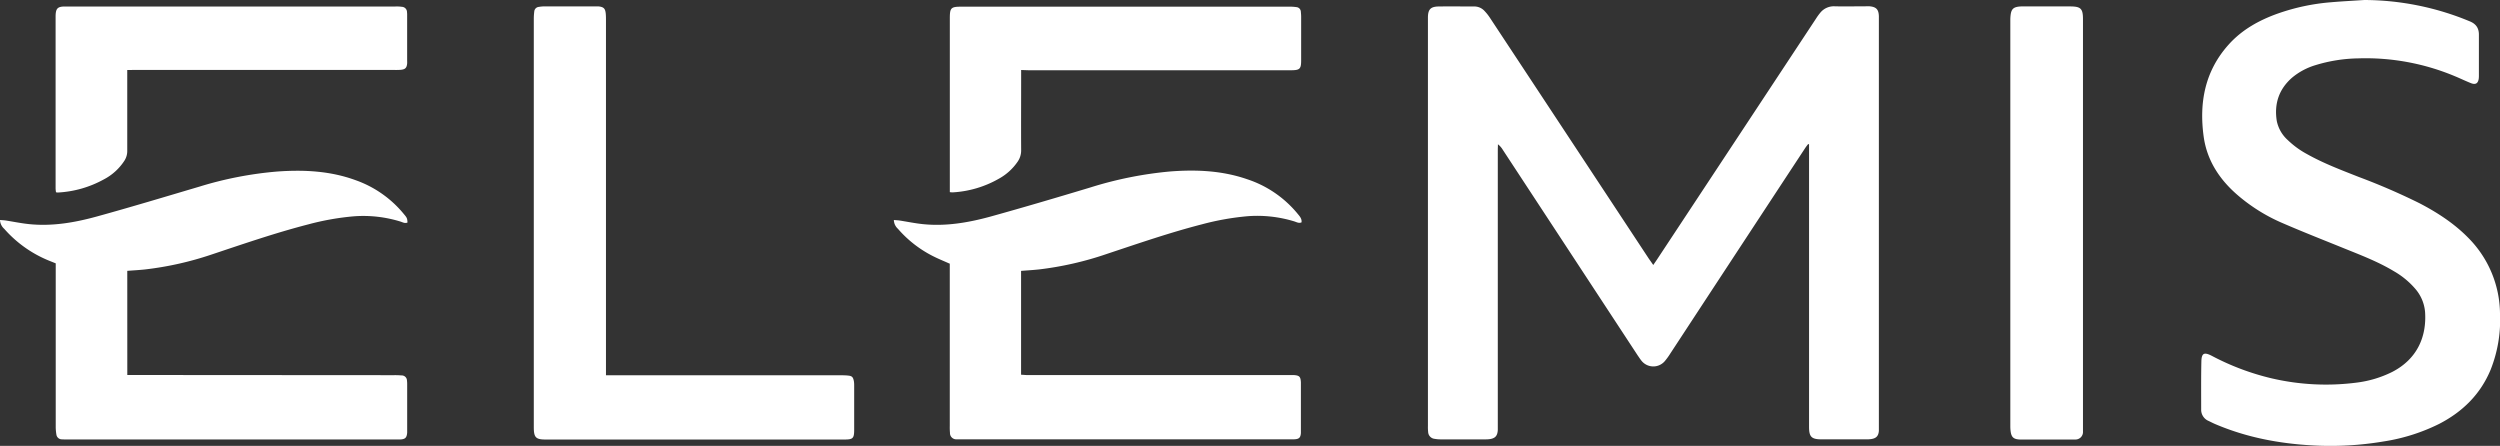 <svg id="Layer_1" data-name="Layer 1" xmlns="http://www.w3.org/2000/svg" viewBox="0 0 1000 178.36" width="1000" height="178.36"><rect x="0" y="0" width="1000" height="178.36" fill="#333333" stroke="none"/><defs><style>.cls-1{fill:#fff}</style></defs><path class="cls-1" d="M661.3 106l1.44-2.1q31.86-48.25 63.7-96.51a22.83 22.83 0 011.64-2.26 7 7 0 015.78-2.61c4.13.11 8.26 0 12.4 0a14.25 14.25 0 011.6 0c2.65.25 3.61 1.28 3.69 4v165.8c-.15 2-1 3-3.06 3.3a12 12 0 01-2 .12h-17.8c-4.13 0-5.07-1-5.07-5.05V57.74l-.36-.13c-.38.51-.78 1-1.12 1.51q-27 41.07-53.92 82.14a27.79 27.79 0 01-2.34 3.24 6.05 6.05 0 01-9.26-.17c-.55-.67-1-1.39-1.51-2.11l-54-82.31a8 8 0 00-1.94-2.2c0 .75-.05 1.5-.05 2.25v112.02c-.13 2.44-1.11 3.45-3.55 3.71a13.22 13.22 0 01-1.4.06h-18a14.53 14.53 0 01-2.38-.22 2.88 2.88 0 01-2.53-2.7 19 19 0 01-.09-2.39V7.1c0-3.37 1.07-4.48 4.4-4.51 4.67-.06 9.33 0 14 0a5.55 5.55 0 014 1.55A19.1 19.1 0 01596 7.16q31.8 48.17 63.56 96.35c.54.77 1.07 1.49 1.74 2.49zM945.73 0a110.78 110.78 0 0142.07 8.49c2.55 1 3.79 2.71 3.76 5.46v16.37a9.55 9.55 0 01-.07 1.2c-.28 1.81-1.24 2.45-3 1.78-2.23-.87-4.38-1.93-6.6-2.84a92.31 92.31 0 00-38.62-7.11 61.29 61.29 0 00-17.11 2.72 26.47 26.47 0 00-9.25 4.93c-5.33 4.61-7.29 10.49-6.2 17.37a14 14 0 004.41 7.67 35 35 0 007.73 5.62c6.59 3.7 13.64 6.35 20.63 9.11a256.27 256.27 0 0124.37 10.55c7.07 3.68 13.72 8 19.33 13.68a43.52 43.52 0 0112.82 30.35 54.08 54.08 0 01-3.72 22.47c-4.07 9.86-11.19 16.86-20.58 21.72a75.55 75.55 0 01-22.38 7.06 127.78 127.78 0 01-28.7 1.54c-13.18-.76-26-3.2-38.26-8.39-1-.41-1.92-.9-2.89-1.36a4.83 4.83 0 01-3-4.6c0-6.39-.06-12.78.08-19.17.07-3.36 1.09-3.87 4.13-2.31a100.52 100.52 0 0023.86 9 95.59 95.59 0 0034 1.75 44.08 44.08 0 0014.29-4.26c10.05-5.14 13.87-14.13 13.2-24a16.22 16.22 0 00-4-9.37 32.66 32.66 0 00-8.46-6.94c-6.19-3.73-12.9-6.31-19.57-9-8.59-3.49-17.14-6.83-25.54-10.49a69.4 69.4 0 01-17.23-10.8c-7.35-6.27-12.46-14-13.77-23.62-1.85-13.56.5-26.15 9.95-36.69 5.41-6.06 12.33-9.86 19.91-12.54a84.3 84.3 0 0121-4.44c4.5-.39 8.96-.61 13.41-.91zM50.92 150h2.65l104 .07a29.87 29.87 0 013 .1 2.1 2.1 0 012.22 2.11 10.52 10.52 0 01.08 1.59v19.17c-.16 2.06-.79 2.67-2.87 2.75H27.18c-.8 0-1.6 0-2.39-.05a2.2 2.2 0 01-2.23-1.91 18.67 18.67 0 01-.27-3.17v-65.32l-2.49-1a47.66 47.66 0 01-18.1-12.8A5 5 0 010 88c.83.07 1.58.09 2.32.2 3 .47 6 1.09 9.07 1.42 9.3 1 18.38-.56 27.26-3 13.8-3.8 27.5-7.94 41.22-12a147 147 0 0130.92-6c10.71-.78 21.32-.28 31.55 3.49a43.74 43.74 0 0119.21 13.52c1.25 1.47 1.35 1.72 1.45 3.37-1 .49-1.94-.1-2.84-.38a50.28 50.28 0 00-18.56-2.1 105 105 0 00-18.28 3.23c-13 3.35-25.75 7.74-38.51 12A129.81 129.81 0 0158 107.78c-2.31.25-4.64.37-7.09.56zM379.84 105.46c-2.21-1-4.25-1.81-6.21-2.79a45.89 45.89 0 01-14.46-11.15 4.93 4.93 0 01-1.63-3.52c.82.08 1.58.1 2.33.21 3 .47 6 1.09 9.07 1.42 9.3 1 18.38-.57 27.26-3C409.55 82.92 422.82 79 436.09 75a152.11 152.11 0 0132.06-6.42c10.37-.79 20.66-.35 30.62 3.08A43.84 43.84 0 01519 85.44c.81 1 1.82 2 1.61 3.51-1.09.47-2-.12-2.92-.4a50.52 50.52 0 00-18.57-2.07 106 106 0 00-18.27 3.23c-12.92 3.32-25.5 7.67-38.14 11.87a131 131 0 01-27 6.18c-2.37.26-4.76.39-7.28.59v41.55c.83 0 1.66.13 2.5.13h106.61c2.25.15 2.72.66 2.82 3V173.2c-.14 1.86-.72 2.43-2.62 2.52H382.71a2.5 2.5 0 01-2.72-2.57 26.11 26.11 0 01-.08-2.8v-65zM242.38 150.11h93.45c1.13 0 2.27 0 3.4.12 1.6.16 2 .61 2.32 2.22a10.7 10.7 0 01.12 1.79v17.57c0 3.57-.47 4-4 4H218.22c-3.9 0-4.7-.84-4.7-4.9V51.5 7.37a23.46 23.46 0 01.19-2.78 2 2 0 011.82-1.83 14.5 14.5 0 012.18-.21H239.31c2.17.22 2.81.83 3 3 .09 1 .08 2 .08 3v141.56zM833.19 89.34V172.61a3 3 0 01-3.19 3.19h-22.2c-2.34-.13-3.22-.91-3.54-3.21a16 16 0 01-.13-2.19V8.09a16 16 0 01.13-2.19c.3-2.21 1.09-3 3.33-3.27a15.39 15.39 0 011.8-.06H828c4.31 0 5.19.86 5.19 5.1zM50.9 28v32.24a7.17 7.17 0 01-1.11 4 21.87 21.87 0 01-8.35 7.57 42.62 42.62 0 01-18.29 5.2 5 5 0 01-.75-.1 12 12 0 01-.16-1.48V6.24c.09-2.88.82-3.63 3.77-3.64h132.2a14.84 14.84 0 012.59.13 2.12 2.12 0 012 2.12 9.32 9.32 0 01.06 1.4V24.4a8.35 8.35 0 010 1c-.16 1.72-.75 2.34-2.49 2.52a25.07 25.07 0 01-2.6.06h-104zM408.46 28v2.73c0 9.79-.06 19.57 0 29.35a7.83 7.83 0 01-1.34 4.5 21.84 21.84 0 01-7.62 6.93 42 42 0 01-18.42 5.44 10 10 0 01-1.15-.09V7.37c0-4.27.44-4.7 4.67-4.7H516a17.13 17.13 0 012.58.18 1.92 1.92 0 011.76 1.88c.06.66.12 1.32.12 2V24.1c0 3.49-.52 4-4.11 4h-105z"/></svg>